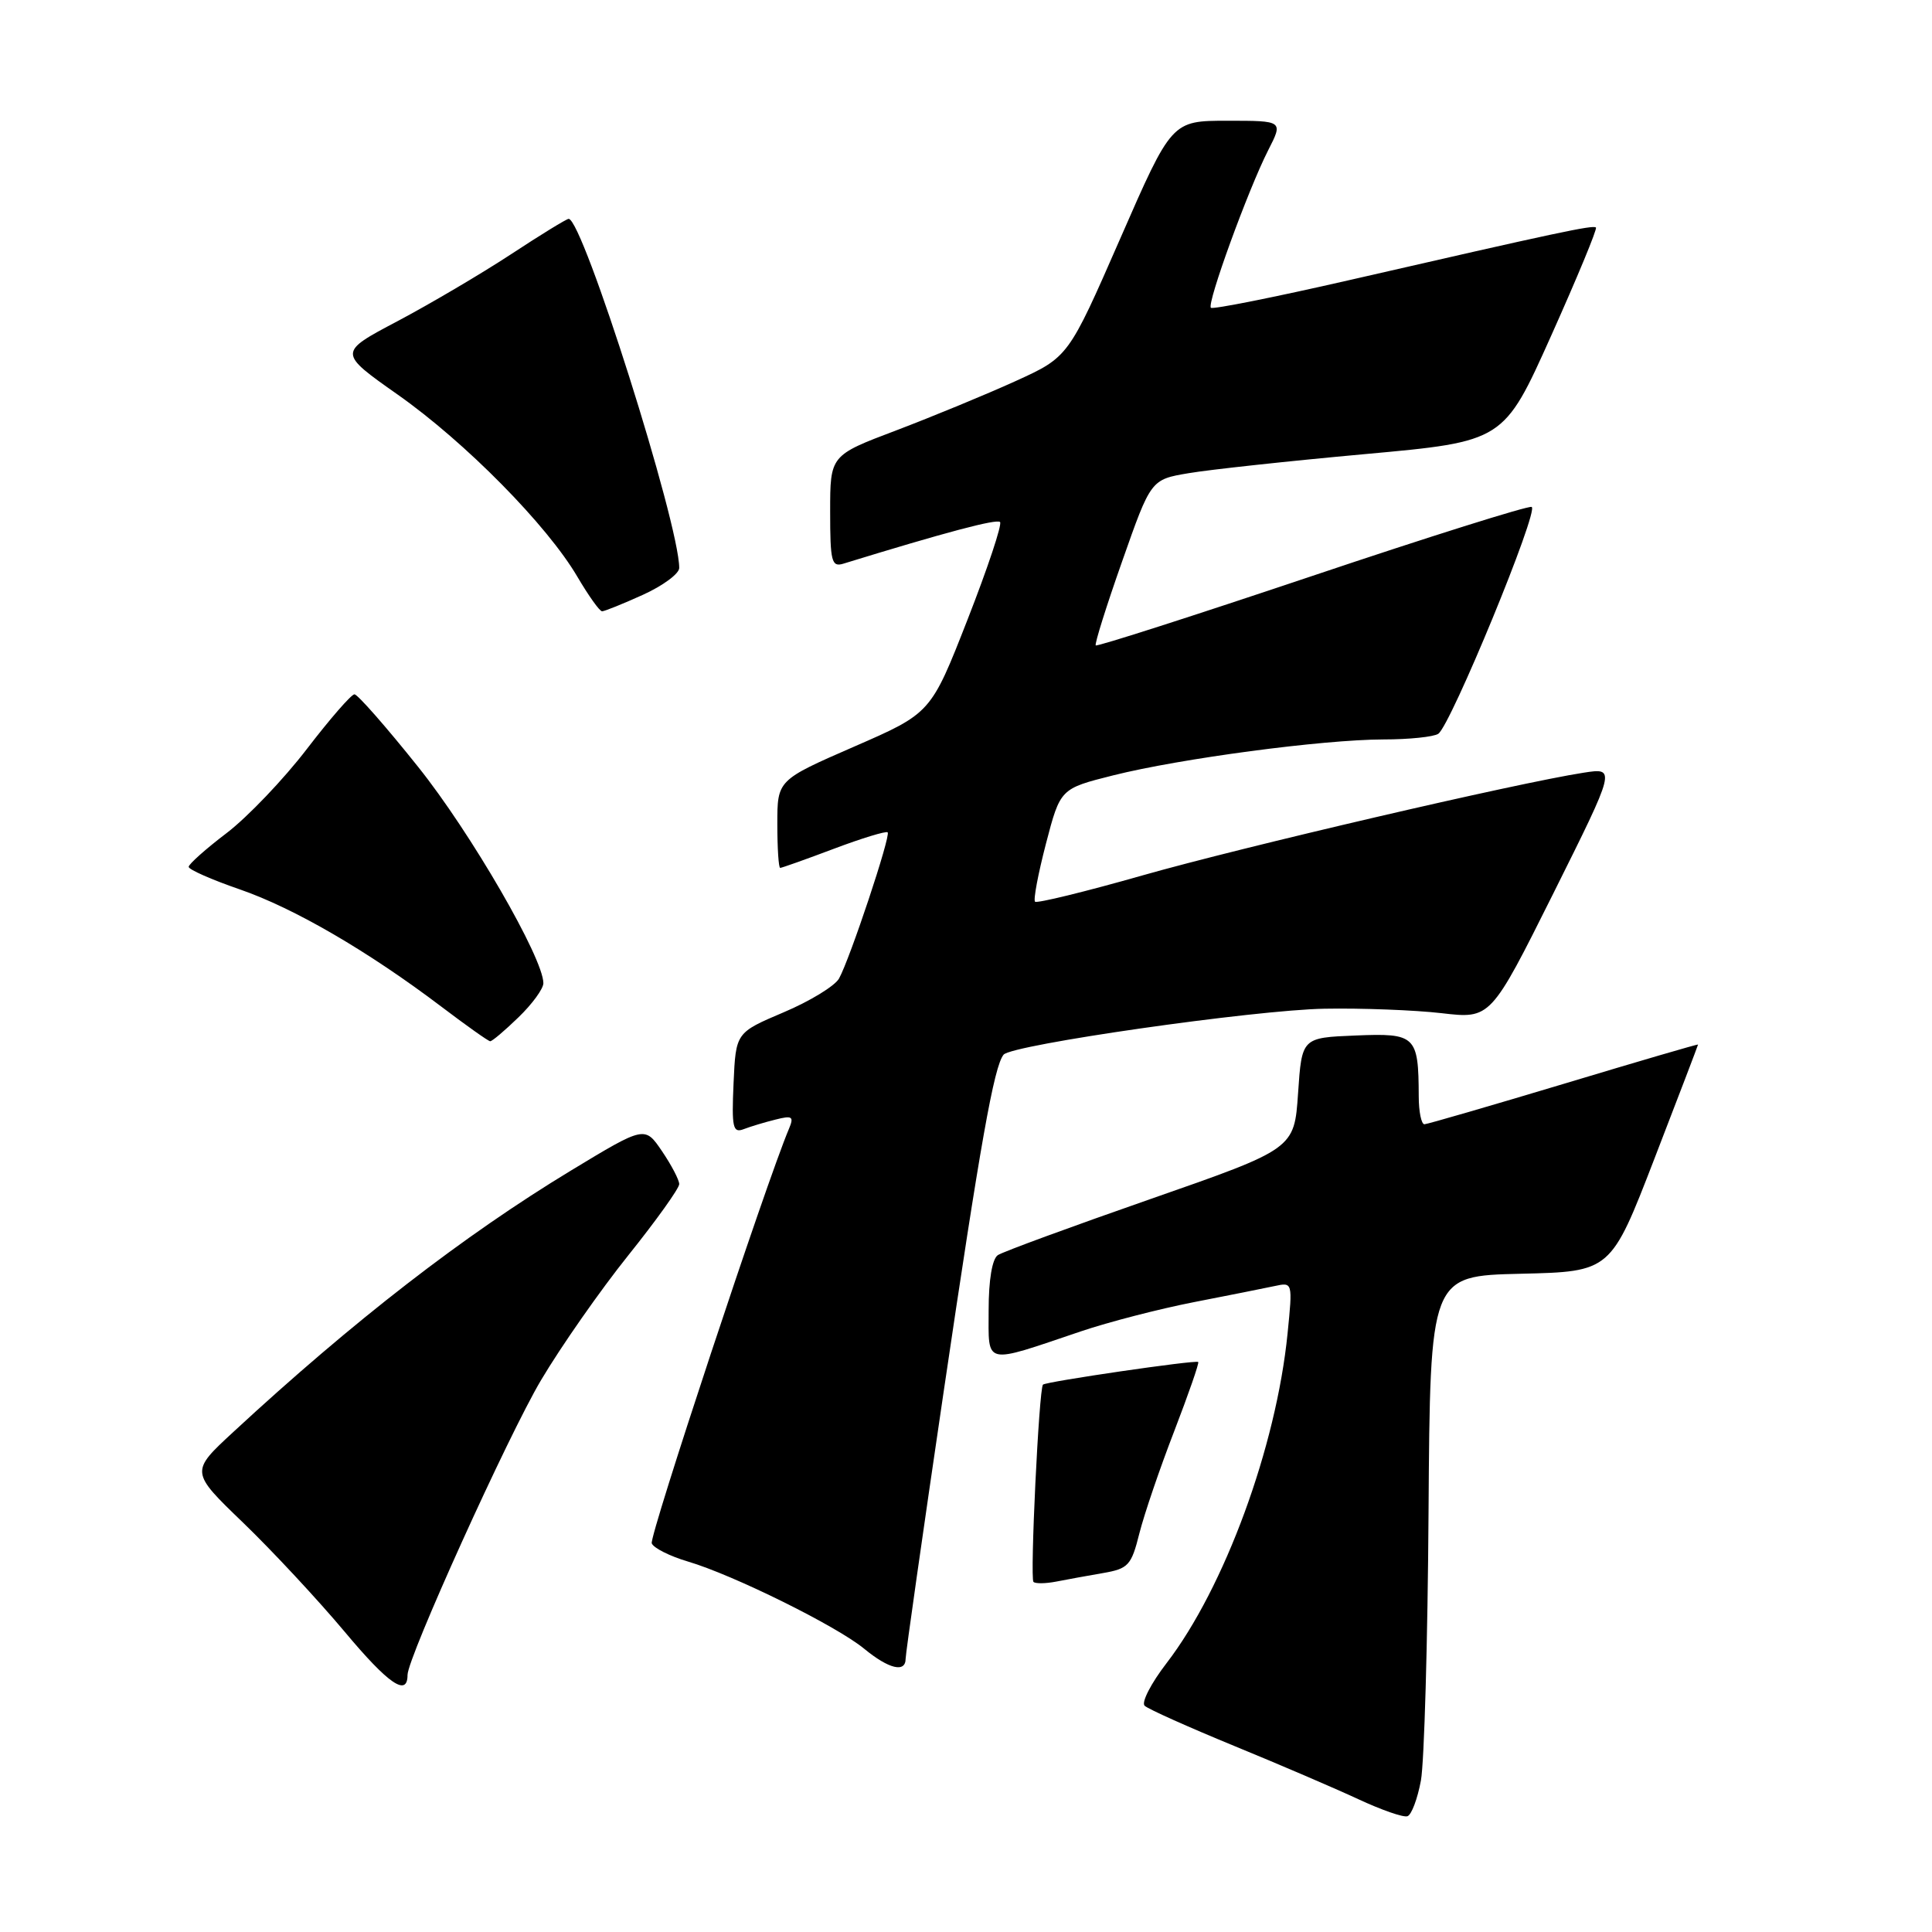 <?xml version="1.0" encoding="UTF-8" standalone="no"?>
<!DOCTYPE svg PUBLIC "-//W3C//DTD SVG 1.1//EN" "http://www.w3.org/Graphics/SVG/1.1/DTD/svg11.dtd" >
<svg xmlns="http://www.w3.org/2000/svg" xmlns:xlink="http://www.w3.org/1999/xlink" version="1.1" viewBox="0 0 256 256">
 <g >
 <path fill="currentColor"
d=" M 188.28 235.92 C 188.72 233.49 189.18 217.45 189.29 200.28 C 189.50 169.06 189.50 169.06 201.47 168.78 C 213.44 168.50 213.44 168.50 219.22 153.53 C 222.40 145.30 225.00 138.49 225.00 138.41 C 225.00 138.32 217.01 140.66 207.25 143.60 C 197.49 146.53 189.16 148.95 188.75 148.97 C 188.34 148.99 187.99 147.31 187.99 145.25 C 187.96 137.23 187.59 136.88 179.62 137.21 C 172.50 137.50 172.50 137.50 172.00 144.87 C 171.50 152.23 171.50 152.23 152.47 158.87 C 142.01 162.52 132.90 165.86 132.22 166.31 C 131.47 166.81 131.00 169.59 131.00 173.58 C 131.00 181.00 130.20 180.81 143.20 176.42 C 146.89 175.17 153.64 173.43 158.20 172.54 C 162.77 171.65 167.58 170.69 168.89 170.41 C 171.28 169.89 171.29 169.90 170.61 176.69 C 169.11 191.71 162.25 210.39 154.58 220.37 C 152.52 223.04 151.21 225.59 151.67 226.02 C 152.13 226.46 157.45 228.84 163.50 231.33 C 169.55 233.81 176.97 237.00 180.00 238.41 C 183.03 239.82 185.94 240.84 186.49 240.66 C 187.03 240.49 187.83 238.35 188.28 235.92 Z  M 54.00 221.94 C 54.00 219.66 67.34 190.19 71.70 182.86 C 74.34 178.41 79.54 170.97 83.25 166.34 C 86.96 161.71 90.00 157.46 90.00 156.90 C 90.00 156.35 88.97 154.38 87.72 152.54 C 85.44 149.18 85.44 149.18 75.66 155.10 C 61.42 163.73 46.83 175.02 30.90 189.76 C 25.21 195.02 25.21 195.02 32.21 201.76 C 36.06 205.47 42.13 211.99 45.70 216.25 C 51.46 223.14 54.00 224.89 54.00 221.94 Z  M 120.00 219.79 C 120.00 219.13 122.26 203.26 125.02 184.54 C 129.90 151.47 131.71 141.30 132.98 139.75 C 134.07 138.43 166.20 133.82 175.50 133.66 C 180.45 133.57 187.43 133.84 191.01 134.25 C 197.52 135.01 197.52 135.01 205.83 118.37 C 214.13 101.72 214.13 101.72 209.82 102.39 C 200.93 103.77 164.65 112.22 151.37 116.00 C 143.79 118.16 137.39 119.72 137.15 119.48 C 136.90 119.24 137.56 115.77 138.60 111.77 C 140.50 104.50 140.50 104.50 147.50 102.74 C 156.39 100.51 175.24 98.00 183.30 97.98 C 186.71 97.98 189.98 97.64 190.58 97.23 C 192.23 96.11 203.99 67.55 202.95 67.17 C 202.45 67.00 189.33 71.12 173.78 76.35 C 158.23 81.57 145.37 85.70 145.19 85.52 C 145.02 85.35 146.59 80.33 148.69 74.38 C 152.50 63.54 152.50 63.54 157.50 62.70 C 160.25 62.23 170.77 61.09 180.88 60.17 C 199.25 58.50 199.25 58.50 205.53 44.50 C 208.98 36.80 211.66 30.34 211.47 30.15 C 211.12 29.78 206.42 30.78 178.69 37.14 C 168.90 39.38 160.69 41.02 160.45 40.78 C 159.89 40.23 165.39 25.12 168.03 19.93 C 170.04 16.00 170.04 16.00 162.65 16.00 C 155.26 16.00 155.26 16.00 148.42 31.65 C 141.57 47.31 141.57 47.31 134.54 50.51 C 130.67 52.27 123.56 55.20 118.75 57.03 C 110.00 60.34 110.00 60.34 110.00 67.79 C 110.00 74.42 110.19 75.17 111.75 74.69 C 125.24 70.54 132.06 68.73 132.51 69.17 C 132.81 69.47 130.87 75.29 128.20 82.11 C 123.35 94.50 123.35 94.50 113.18 98.93 C 103.00 103.37 103.00 103.37 103.00 109.18 C 103.00 112.38 103.17 115.00 103.38 115.00 C 103.59 115.00 106.80 113.86 110.51 112.46 C 114.22 111.06 117.42 110.09 117.62 110.29 C 118.06 110.73 112.61 127.09 111.17 129.67 C 110.61 130.65 107.31 132.67 103.83 134.14 C 97.50 136.83 97.50 136.83 97.20 143.54 C 96.94 149.42 97.11 150.17 98.54 149.62 C 99.45 149.27 101.34 148.70 102.76 148.35 C 105.00 147.78 105.23 147.94 104.53 149.60 C 101.53 156.69 86.01 203.59 86.36 204.50 C 86.60 205.12 88.75 206.20 91.15 206.91 C 97.13 208.67 110.86 215.46 114.50 218.46 C 117.77 221.15 120.00 221.69 120.00 219.79 Z  M 146.15 208.44 C 149.51 207.86 149.91 207.43 150.97 203.19 C 151.61 200.65 153.69 194.55 155.59 189.64 C 157.48 184.72 158.92 180.60 158.77 180.47 C 158.44 180.17 138.61 183.07 138.20 183.47 C 137.67 183.99 136.46 209.13 136.94 209.61 C 137.20 209.86 138.55 209.84 139.95 209.57 C 141.35 209.29 144.14 208.79 146.15 208.44 Z  M 68.70 134.80 C 70.52 133.05 72.00 131.01 72.00 130.28 C 72.00 126.96 62.36 110.30 55.40 101.61 C 51.18 96.32 47.38 92.00 46.97 92.00 C 46.55 92.00 43.71 95.27 40.65 99.26 C 37.59 103.25 32.82 108.25 30.05 110.37 C 27.27 112.48 25.00 114.51 25.00 114.86 C 25.00 115.22 28.04 116.56 31.75 117.84 C 38.97 120.33 48.78 126.04 58.50 133.40 C 61.80 135.90 64.70 137.96 64.95 137.97 C 65.20 137.99 66.89 136.56 68.70 134.80 Z  M 85.18 78.82 C 87.83 77.62 90.00 76.02 90.00 75.26 C 90.00 69.37 77.22 29.00 75.35 29.00 C 75.07 29.00 71.62 31.12 67.68 33.71 C 63.73 36.30 56.97 40.28 52.65 42.57 C 44.79 46.72 44.79 46.72 52.73 52.31 C 61.68 58.62 72.51 69.60 76.51 76.43 C 77.99 78.94 79.45 81.00 79.78 81.00 C 80.10 81.00 82.53 80.02 85.18 78.82 Z "/>
</g>
</svg>